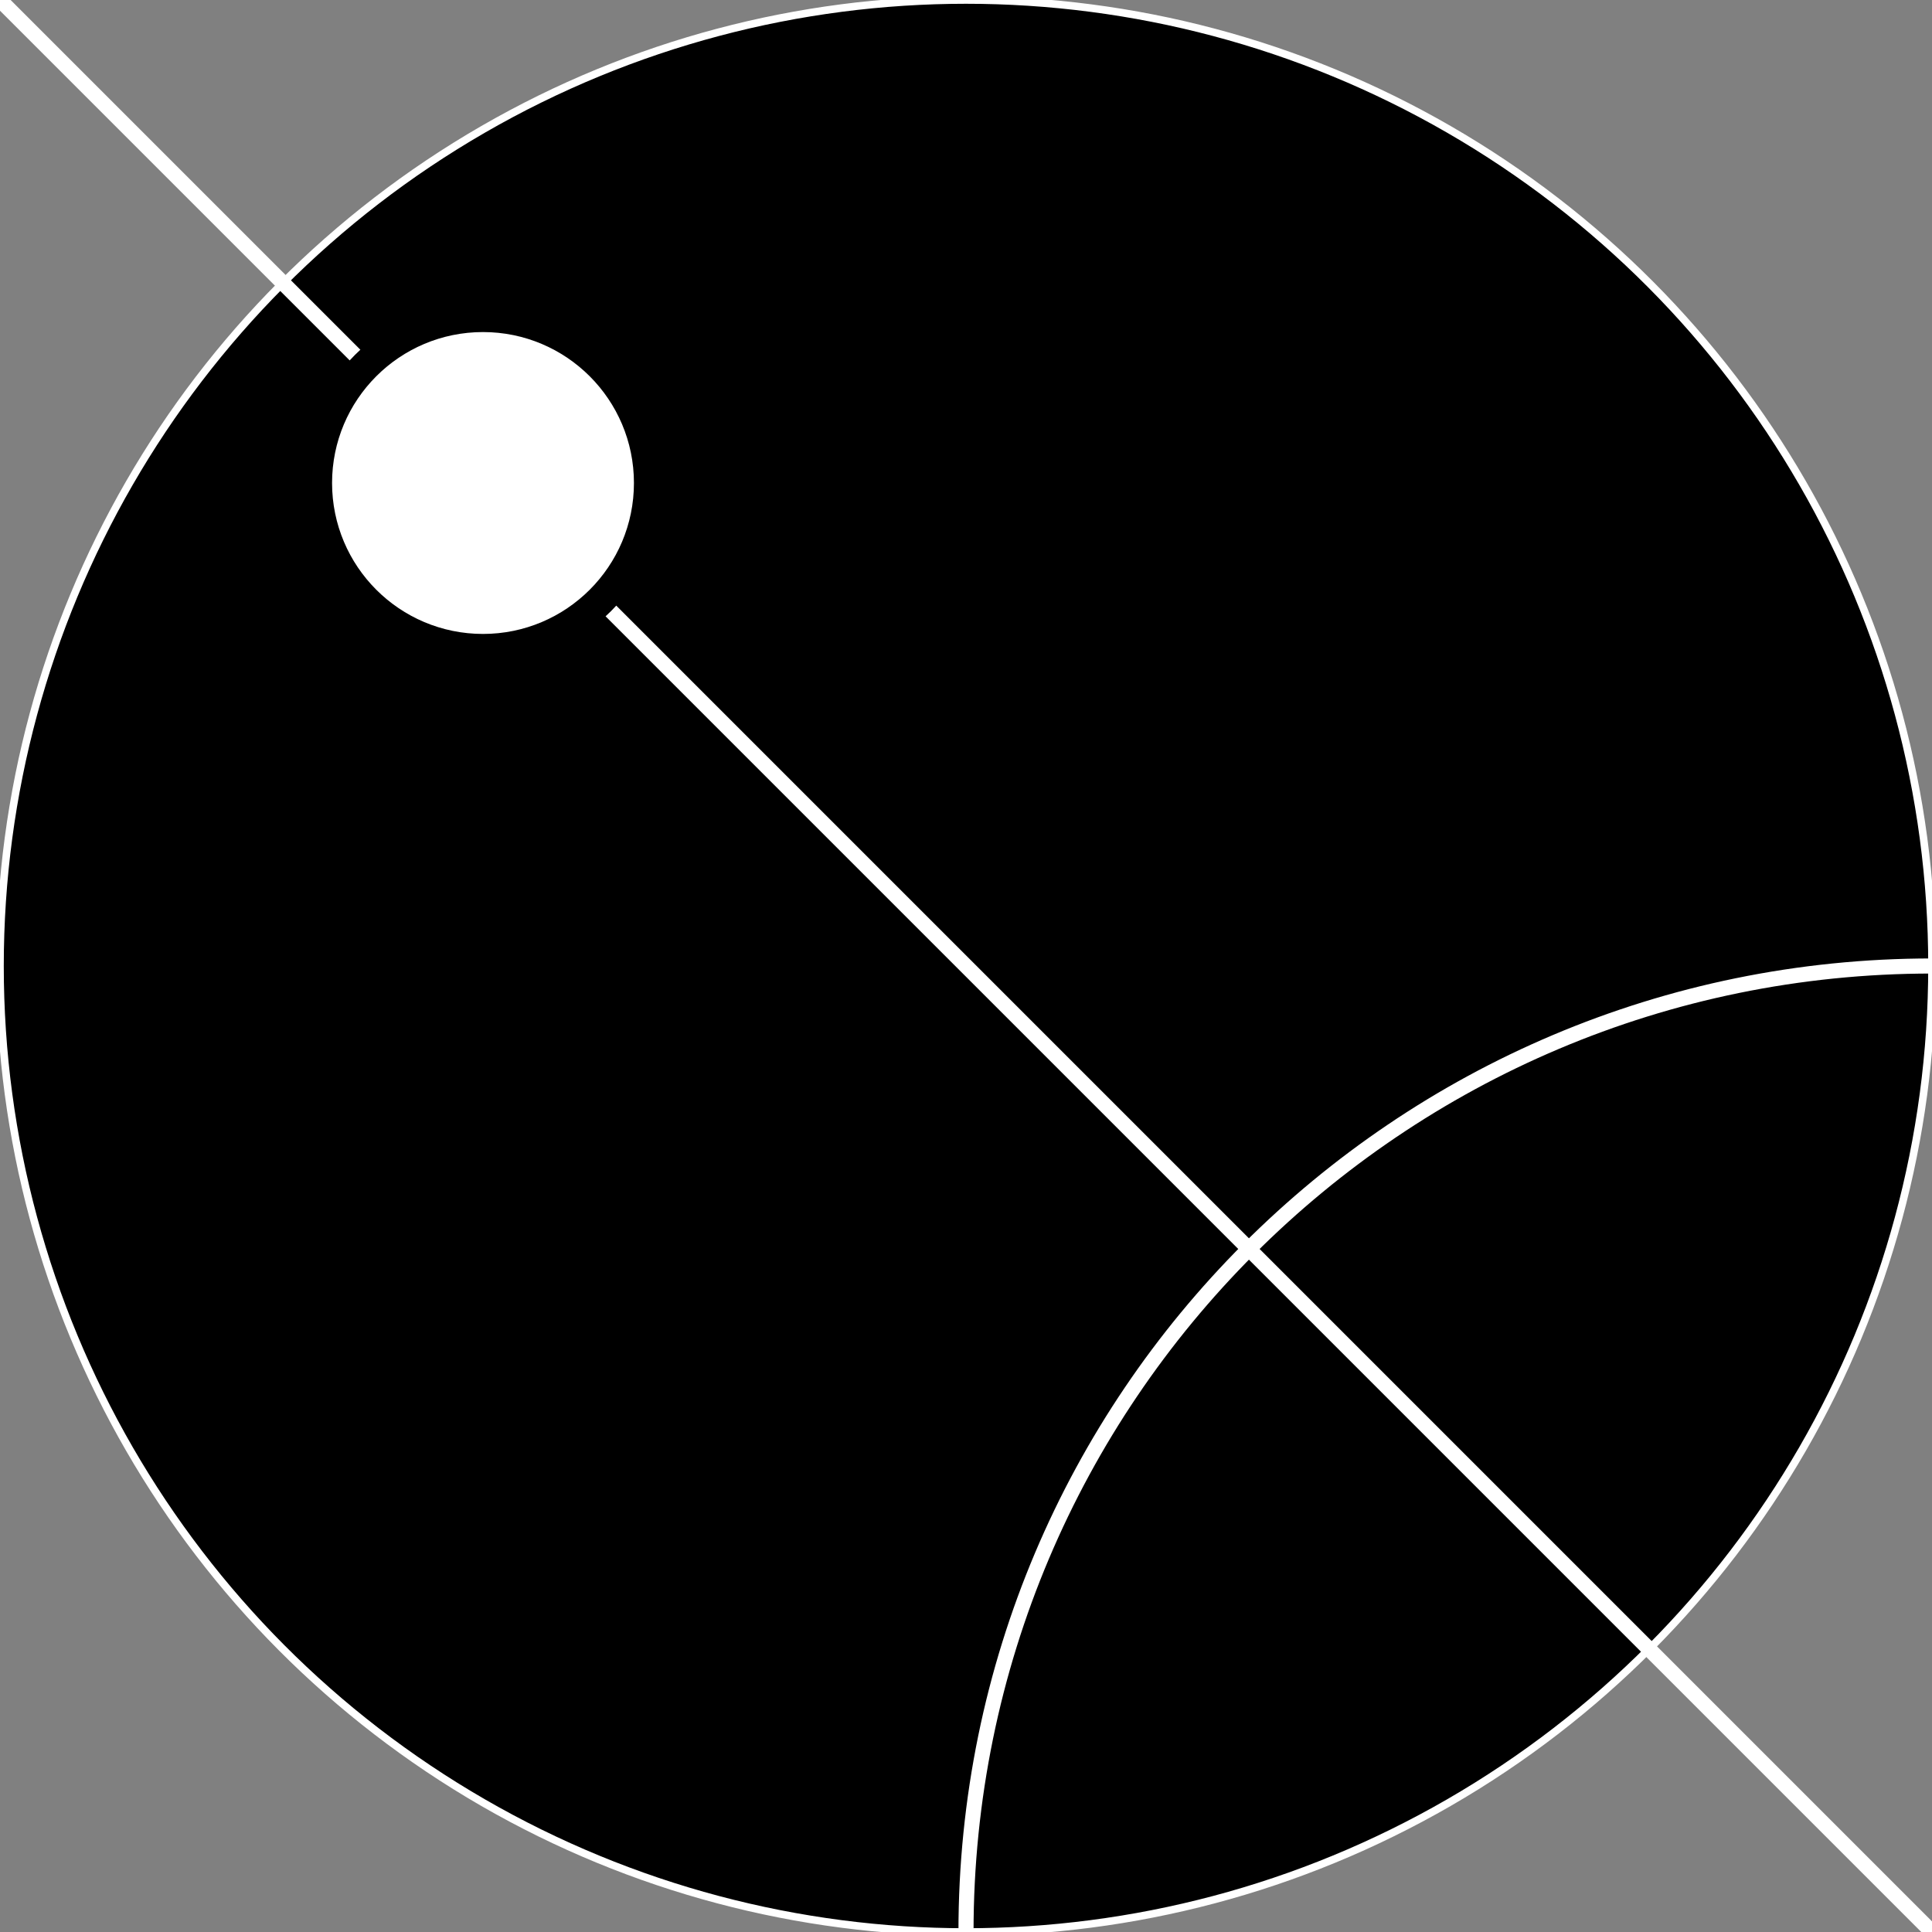 <svg width="128" height="128" viewBox="0 0 128 128" fill="none" xmlns="http://www.w3.org/2000/svg">
<rect x="0" y="0" width="128" height="128" fill="#808080" stroke="none"/>
<g id="nem" clip-path="url(#clip0)">
<g id="_disc">
<circle id="Ellipse" cx="64" cy="64" r="64" fill="black" stroke="white" stroke-width="0.5"/>
</g>
<path id="Line" d="M-0.003 0L127.997 128" stroke="white" stroke-linecap="square"/>
<path id="Ellipse_2" d="M128 64C92.654 64 64 92.654 64 128" stroke="white"/>
<g id="_Dot">
<circle id="Ellipse_3" cx="32" cy="32" r="11.5" fill="black" stroke="black"/>
<circle id="Ellipse_4" cx="32" cy="32" r="9" fill="white" stroke="white" stroke-width="2"/>
</g>
</g>
<defs>
<clipPath id="clip0">
<rect width="128" height="128" fill="white"/>
</clipPath>
</defs>
</svg>

